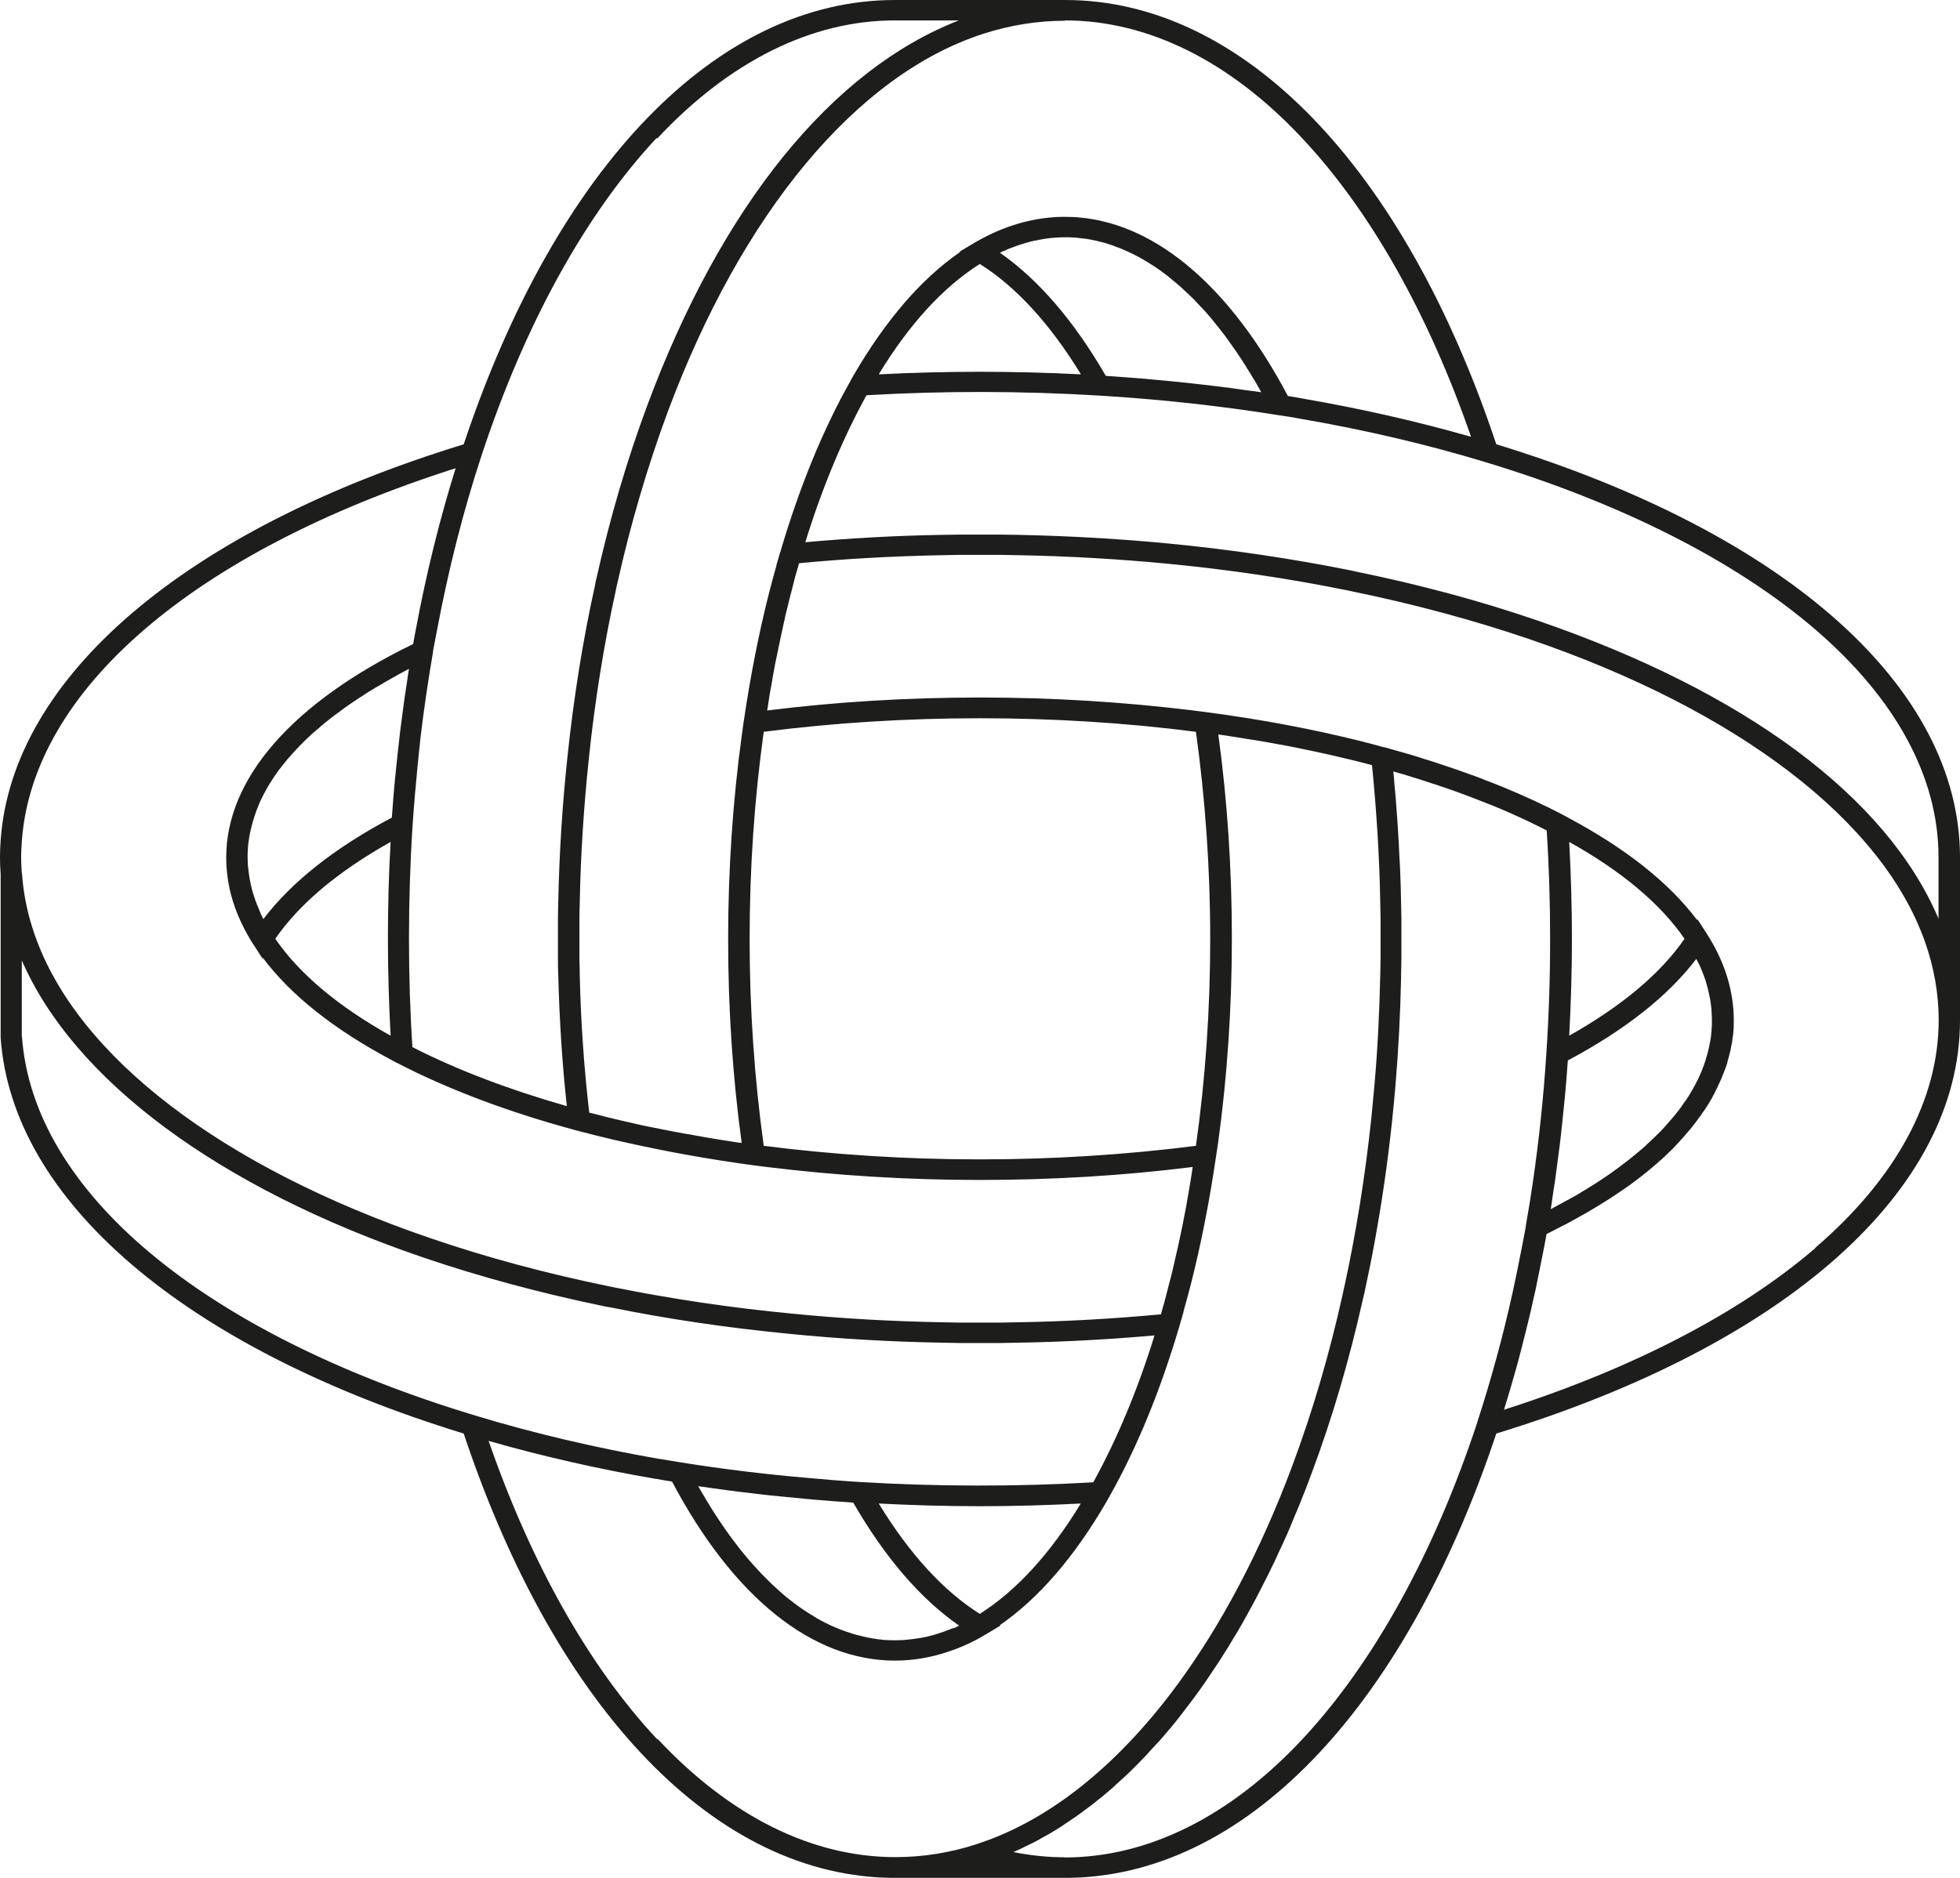 <svg width="24" height="23" viewBox="0 0 24 23" fill="none" xmlns="http://www.w3.org/2000/svg"><path d="M22.227 15.288C21.301 16.084 19.987 16.764 18.417 17.266C18.417 17.263 18.417 17.261 18.419 17.257C18.463 17.117 18.505 16.974 18.545 16.832C18.55 16.81 18.558 16.788 18.564 16.766C18.602 16.628 18.64 16.485 18.674 16.343C18.68 16.317 18.688 16.292 18.693 16.266C18.73 16.122 18.762 15.979 18.794 15.834C18.8 15.812 18.804 15.791 18.808 15.77C18.84 15.616 18.87 15.463 18.901 15.308C18.914 15.244 18.926 15.178 18.937 15.114C18.952 15.107 18.966 15.1 18.981 15.092C19.002 15.083 19.021 15.072 19.042 15.061C19.067 15.049 19.091 15.036 19.116 15.023C19.137 15.012 19.156 15.003 19.177 14.992C19.202 14.979 19.225 14.966 19.248 14.954C19.269 14.943 19.288 14.932 19.307 14.921C19.329 14.908 19.352 14.895 19.375 14.883C19.396 14.871 19.415 14.861 19.434 14.85C19.455 14.837 19.478 14.824 19.499 14.811C19.518 14.8 19.537 14.789 19.556 14.777C19.577 14.764 19.598 14.751 19.619 14.738C19.638 14.726 19.657 14.714 19.674 14.704C19.695 14.691 19.714 14.678 19.735 14.665C19.752 14.652 19.771 14.642 19.789 14.629C19.808 14.616 19.827 14.603 19.846 14.59C19.863 14.578 19.882 14.567 19.899 14.554C19.918 14.541 19.935 14.528 19.954 14.516C19.971 14.503 19.989 14.49 20.006 14.477C20.023 14.464 20.042 14.45 20.059 14.437C20.076 14.424 20.091 14.412 20.109 14.399C20.126 14.386 20.141 14.371 20.158 14.359C20.173 14.346 20.191 14.333 20.206 14.32C20.221 14.307 20.236 14.293 20.253 14.28C20.269 14.267 20.284 14.255 20.299 14.24C20.314 14.227 20.329 14.213 20.345 14.2C20.36 14.187 20.375 14.172 20.389 14.16C20.404 14.147 20.417 14.132 20.432 14.118C20.446 14.105 20.461 14.09 20.474 14.078C20.488 14.063 20.503 14.05 20.514 14.036C20.528 14.021 20.541 14.008 20.554 13.993C20.568 13.979 20.579 13.966 20.592 13.951C20.606 13.937 20.617 13.924 20.629 13.909C20.642 13.895 20.653 13.88 20.665 13.867C20.676 13.853 20.688 13.84 20.701 13.826C20.712 13.811 20.724 13.796 20.735 13.782C20.747 13.767 20.758 13.754 20.768 13.74C20.779 13.725 20.789 13.711 20.8 13.696C20.809 13.681 20.821 13.669 20.831 13.654C20.84 13.639 20.851 13.625 20.861 13.61C20.87 13.596 20.88 13.583 20.89 13.568C20.899 13.554 20.907 13.539 20.918 13.524C20.926 13.51 20.935 13.495 20.943 13.482C20.952 13.468 20.96 13.453 20.968 13.437C20.975 13.422 20.983 13.409 20.991 13.395C20.998 13.38 21.006 13.364 21.013 13.349C21.021 13.335 21.029 13.322 21.034 13.307C21.042 13.291 21.049 13.276 21.055 13.261C21.061 13.247 21.069 13.234 21.074 13.22C21.082 13.203 21.088 13.188 21.093 13.172C21.099 13.158 21.105 13.145 21.11 13.13C21.116 13.114 21.122 13.099 21.128 13.083C21.133 13.068 21.137 13.055 21.143 13.041C21.149 13.024 21.152 13.01 21.156 12.991C21.16 12.979 21.164 12.964 21.168 12.949C21.173 12.933 21.175 12.916 21.181 12.9C21.183 12.887 21.187 12.873 21.191 12.86C21.194 12.844 21.198 12.825 21.2 12.809C21.202 12.796 21.206 12.783 21.208 12.771C21.211 12.752 21.213 12.734 21.215 12.716C21.215 12.703 21.219 12.692 21.221 12.679C21.223 12.659 21.225 12.637 21.227 12.615C21.227 12.606 21.227 12.597 21.229 12.588C21.229 12.557 21.23 12.528 21.23 12.497C21.23 12.133 21.118 11.776 20.897 11.432L20.785 11.259L20.779 11.266C20.436 10.81 19.905 10.39 19.2 10.014L19.137 9.979C18.907 9.859 18.661 9.746 18.4 9.638C18.398 9.638 18.396 9.638 18.394 9.636C18.329 9.609 18.261 9.583 18.194 9.558C18.171 9.549 18.149 9.54 18.126 9.53C18.074 9.51 18.023 9.492 17.971 9.474C17.93 9.459 17.89 9.445 17.848 9.43C17.808 9.415 17.766 9.403 17.724 9.388C17.671 9.37 17.615 9.352 17.56 9.333C17.524 9.32 17.486 9.311 17.45 9.299C17.389 9.278 17.326 9.26 17.263 9.24C17.229 9.231 17.194 9.22 17.16 9.211C17.093 9.193 17.029 9.173 16.96 9.154C16.956 9.154 16.952 9.153 16.947 9.151C16.947 9.151 16.947 9.151 16.945 9.151C16.945 9.151 16.943 9.151 16.941 9.151C16.93 9.149 16.918 9.145 16.907 9.142L16.771 9.105C16.743 9.1 16.714 9.09 16.686 9.083C16.084 8.932 15.446 8.811 14.783 8.724L14.611 8.702C13.768 8.598 12.889 8.543 12.002 8.543C11.114 8.543 10.238 8.596 9.394 8.702C9.398 8.682 9.4 8.662 9.404 8.641C9.41 8.609 9.413 8.574 9.419 8.541C9.427 8.49 9.436 8.439 9.446 8.388C9.451 8.353 9.459 8.32 9.463 8.285C9.472 8.234 9.482 8.185 9.491 8.134C9.499 8.099 9.505 8.066 9.512 8.034C9.522 7.982 9.533 7.933 9.543 7.884C9.55 7.851 9.556 7.818 9.564 7.785C9.573 7.736 9.587 7.685 9.596 7.636C9.604 7.605 9.611 7.572 9.617 7.541C9.63 7.49 9.642 7.438 9.655 7.386C9.663 7.356 9.669 7.329 9.676 7.3C9.691 7.243 9.707 7.187 9.72 7.13C9.726 7.108 9.731 7.084 9.737 7.062C9.752 7.008 9.768 6.953 9.785 6.898C10.362 6.843 10.949 6.811 11.535 6.8L11.749 6.796C11.914 6.796 12.088 6.796 12.251 6.796L12.467 6.8C13.082 6.811 13.701 6.847 14.305 6.905C15.046 6.977 15.773 7.084 16.469 7.225C16.486 7.227 16.501 7.23 16.516 7.234L16.541 7.24C17.309 7.397 18.044 7.595 18.73 7.829C21.284 8.702 23.049 10.053 23.571 11.535C23.682 11.849 23.739 12.172 23.739 12.493C23.739 13.468 23.217 14.433 22.229 15.282L22.227 15.288ZM19.215 12.685C19.236 12.292 19.248 11.896 19.248 11.498C19.248 11.1 19.236 10.704 19.215 10.312C19.859 10.671 20.333 11.071 20.627 11.498C20.331 11.927 19.857 12.323 19.215 12.685ZM20.806 11.81C20.819 11.838 20.829 11.863 20.84 11.891C20.844 11.9 20.848 11.909 20.851 11.918C20.865 11.954 20.878 11.989 20.89 12.026C20.89 12.031 20.891 12.037 20.893 12.04C20.903 12.071 20.91 12.102 20.918 12.133C20.92 12.146 20.924 12.157 20.926 12.168C20.931 12.194 20.935 12.217 20.941 12.243C20.943 12.256 20.945 12.268 20.947 12.281C20.951 12.307 20.952 12.331 20.956 12.356C20.956 12.367 20.958 12.378 20.958 12.391C20.96 12.427 20.962 12.462 20.962 12.498C20.962 12.526 20.962 12.551 20.96 12.579C20.96 12.588 20.96 12.597 20.958 12.606C20.958 12.624 20.956 12.643 20.954 12.661C20.954 12.67 20.952 12.681 20.951 12.692C20.949 12.708 20.947 12.725 20.943 12.741C20.941 12.752 20.939 12.763 20.937 12.774C20.935 12.789 20.931 12.805 20.928 12.82C20.926 12.831 20.922 12.844 20.92 12.854C20.916 12.869 20.912 12.886 20.909 12.9C20.907 12.911 20.903 12.922 20.899 12.935C20.893 12.949 20.89 12.964 20.886 12.98C20.882 12.991 20.878 13.002 20.874 13.015C20.869 13.03 20.865 13.044 20.859 13.061C20.853 13.072 20.849 13.083 20.846 13.095C20.84 13.11 20.834 13.125 20.827 13.141C20.821 13.152 20.817 13.163 20.811 13.176C20.806 13.19 20.798 13.205 20.791 13.221C20.785 13.232 20.779 13.243 20.773 13.254C20.766 13.269 20.758 13.285 20.749 13.3C20.743 13.311 20.737 13.322 20.731 13.333C20.724 13.347 20.714 13.364 20.705 13.378C20.699 13.389 20.691 13.4 20.686 13.411C20.676 13.426 20.667 13.442 20.655 13.457C20.649 13.468 20.642 13.479 20.634 13.488C20.623 13.504 20.611 13.519 20.602 13.535C20.594 13.544 20.589 13.555 20.581 13.565C20.568 13.581 20.556 13.597 20.543 13.614C20.535 13.623 20.529 13.632 20.522 13.641C20.507 13.659 20.493 13.676 20.478 13.694C20.472 13.701 20.465 13.709 20.459 13.716C20.442 13.736 20.423 13.756 20.406 13.776C20.4 13.782 20.396 13.787 20.392 13.793C20.347 13.844 20.297 13.893 20.246 13.942C20.242 13.946 20.238 13.948 20.236 13.951C20.213 13.973 20.191 13.993 20.168 14.015C20.16 14.023 20.152 14.03 20.145 14.037C20.126 14.054 20.107 14.072 20.086 14.088C20.076 14.098 20.067 14.105 20.055 14.114C20.038 14.129 20.019 14.145 20 14.16C19.989 14.169 19.977 14.178 19.966 14.187C19.949 14.202 19.93 14.216 19.91 14.231C19.897 14.24 19.886 14.251 19.872 14.26C19.853 14.275 19.834 14.287 19.817 14.302C19.804 14.311 19.791 14.322 19.777 14.331C19.758 14.344 19.739 14.359 19.722 14.371C19.707 14.38 19.693 14.391 19.678 14.401C19.659 14.413 19.64 14.428 19.621 14.439C19.606 14.448 19.59 14.459 19.575 14.47C19.556 14.483 19.537 14.495 19.516 14.508C19.501 14.517 19.484 14.528 19.469 14.537C19.45 14.55 19.429 14.561 19.41 14.574C19.392 14.583 19.375 14.594 19.358 14.605C19.337 14.618 19.318 14.629 19.297 14.642C19.28 14.651 19.261 14.662 19.244 14.671C19.223 14.684 19.202 14.694 19.181 14.705C19.164 14.714 19.145 14.726 19.126 14.736C19.105 14.747 19.082 14.758 19.061 14.771C19.042 14.782 19.023 14.791 19.004 14.802C18.998 14.804 18.994 14.808 18.989 14.809C18.998 14.755 19.006 14.7 19.013 14.645C19.023 14.581 19.032 14.519 19.042 14.455C19.057 14.346 19.072 14.234 19.086 14.125C19.093 14.068 19.101 14.014 19.107 13.957C19.124 13.809 19.139 13.661 19.154 13.512C19.154 13.493 19.158 13.473 19.16 13.455C19.175 13.3 19.187 13.143 19.198 12.988C19.899 12.615 20.427 12.197 20.771 11.745C20.777 11.757 20.783 11.768 20.789 11.779C20.794 11.792 20.8 11.803 20.806 11.814V11.81ZM13.04 22.748C12.829 22.748 12.619 22.726 12.409 22.684C12.425 22.677 12.44 22.67 12.457 22.662C12.48 22.653 12.501 22.642 12.524 22.631C12.55 22.619 12.577 22.606 12.606 22.591C12.627 22.58 12.648 22.571 12.669 22.56C12.697 22.546 12.724 22.531 12.752 22.514C12.771 22.503 12.79 22.492 12.811 22.482C12.842 22.465 12.87 22.447 12.901 22.429C12.918 22.419 12.935 22.409 12.952 22.398C12.989 22.374 13.025 22.352 13.061 22.326C13.07 22.319 13.082 22.314 13.091 22.306C13.139 22.275 13.185 22.242 13.23 22.21C13.24 22.202 13.249 22.195 13.259 22.188C13.295 22.16 13.331 22.135 13.368 22.107C13.383 22.095 13.398 22.082 13.413 22.071C13.444 22.047 13.472 22.023 13.503 22C13.52 21.985 13.537 21.971 13.554 21.956C13.583 21.932 13.61 21.91 13.636 21.885C13.653 21.868 13.672 21.852 13.69 21.835C13.714 21.812 13.741 21.788 13.768 21.764C13.785 21.748 13.804 21.73 13.823 21.713C13.848 21.689 13.874 21.664 13.899 21.638C13.916 21.62 13.935 21.602 13.952 21.584C13.977 21.558 14.002 21.532 14.027 21.507C14.044 21.487 14.063 21.468 14.08 21.448C14.105 21.421 14.13 21.395 14.154 21.368C14.171 21.348 14.191 21.33 14.208 21.31C14.232 21.282 14.257 21.253 14.282 21.224C14.299 21.204 14.316 21.184 14.333 21.164C14.358 21.134 14.383 21.103 14.408 21.072C14.423 21.052 14.44 21.032 14.455 21.012C14.48 20.979 14.507 20.946 14.531 20.912C14.547 20.893 14.56 20.875 14.575 20.855C14.604 20.817 14.634 20.777 14.663 20.736C14.672 20.722 14.684 20.709 14.693 20.695C14.733 20.64 14.771 20.583 14.809 20.527C14.815 20.519 14.819 20.512 14.825 20.503C14.857 20.454 14.891 20.404 14.924 20.355C14.937 20.335 14.949 20.315 14.962 20.295C14.987 20.256 15.011 20.218 15.036 20.178C15.051 20.154 15.065 20.129 15.08 20.105C15.101 20.068 15.124 20.032 15.147 19.995C15.162 19.97 15.177 19.942 15.192 19.917C15.213 19.88 15.234 19.846 15.253 19.809C15.269 19.782 15.284 19.753 15.299 19.725C15.32 19.689 15.339 19.654 15.358 19.617C15.373 19.588 15.389 19.559 15.404 19.53C15.423 19.493 15.442 19.457 15.461 19.419C15.476 19.389 15.491 19.358 15.507 19.329C15.526 19.293 15.545 19.254 15.562 19.216C15.577 19.185 15.592 19.154 15.608 19.123C15.625 19.084 15.644 19.044 15.661 19.006C15.676 18.975 15.69 18.944 15.705 18.913C15.724 18.873 15.741 18.833 15.76 18.791C15.773 18.76 15.787 18.729 15.8 18.698C15.817 18.656 15.836 18.612 15.853 18.568C15.867 18.537 15.878 18.508 15.891 18.479C15.912 18.429 15.931 18.382 15.95 18.332C15.96 18.307 15.971 18.281 15.981 18.256C16.009 18.181 16.04 18.104 16.067 18.028C16.316 17.36 16.526 16.644 16.691 15.901C16.697 15.876 16.705 15.848 16.709 15.826C16.75 15.634 16.791 15.437 16.827 15.24C16.918 14.747 16.992 14.242 17.046 13.729C17.061 13.583 17.076 13.435 17.088 13.287C17.124 12.854 17.147 12.416 17.156 11.98C17.156 11.967 17.156 11.956 17.156 11.945L17.16 11.739C17.16 11.659 17.16 11.579 17.16 11.496C17.16 11.414 17.16 11.334 17.16 11.252L17.156 11.046C17.154 10.903 17.149 10.761 17.143 10.62C17.141 10.575 17.137 10.527 17.135 10.481C17.131 10.386 17.126 10.29 17.12 10.195C17.116 10.138 17.112 10.084 17.109 10.027C17.103 9.941 17.097 9.855 17.09 9.77C17.084 9.711 17.08 9.653 17.074 9.594C17.07 9.545 17.067 9.498 17.061 9.448C17.082 9.454 17.103 9.461 17.124 9.467C17.162 9.477 17.202 9.488 17.24 9.501C17.295 9.518 17.349 9.534 17.404 9.552C17.442 9.565 17.478 9.576 17.516 9.589C17.57 9.605 17.623 9.623 17.676 9.642C17.712 9.655 17.747 9.665 17.781 9.678C17.836 9.698 17.891 9.717 17.945 9.738C17.975 9.749 18.008 9.76 18.038 9.773C18.101 9.797 18.164 9.822 18.225 9.846C18.246 9.853 18.265 9.863 18.286 9.87C18.366 9.903 18.446 9.937 18.524 9.972C18.545 9.981 18.564 9.99 18.585 10C18.642 10.025 18.697 10.051 18.752 10.078C18.781 10.093 18.809 10.105 18.838 10.12C18.872 10.136 18.907 10.155 18.939 10.171C18.968 10.607 18.981 11.055 18.981 11.5C18.981 11.969 18.966 12.44 18.935 12.9C18.901 13.437 18.844 13.97 18.768 14.492C18.743 14.665 18.714 14.839 18.684 15.01V15.021C18.669 15.101 18.653 15.182 18.638 15.262C18.602 15.45 18.564 15.636 18.524 15.821C18.402 16.374 18.255 16.91 18.088 17.422V17.425C17.558 19.03 16.817 20.37 15.947 21.302C15.061 22.25 14.055 22.75 13.036 22.75L13.04 22.748ZM8.046 21.301C7.215 20.413 6.505 19.154 5.983 17.648C6.632 17.834 7.318 17.991 8.029 18.113H8.036C8.099 18.126 8.164 18.135 8.229 18.146C8.977 19.561 9.945 20.339 10.958 20.339C11.179 20.339 11.398 20.302 11.613 20.229C11.768 20.178 11.92 20.109 12.069 20.019L12.249 19.911L12.242 19.906C12.718 19.577 13.156 19.07 13.549 18.393L13.581 18.336C13.581 18.336 13.583 18.334 13.583 18.332C13.92 17.737 14.208 17.035 14.442 16.242L14.493 16.065H14.491C14.522 15.956 14.552 15.846 14.581 15.733C14.709 15.231 14.811 14.704 14.891 14.16L14.916 13.995C15.027 13.187 15.084 12.347 15.084 11.495C15.084 10.642 15.029 9.804 14.918 8.996C14.939 8.999 14.96 9.001 14.981 9.005C15.017 9.01 15.051 9.016 15.086 9.021C15.139 9.028 15.194 9.038 15.248 9.047C15.284 9.052 15.318 9.059 15.354 9.063C15.408 9.072 15.461 9.081 15.512 9.09C15.549 9.096 15.583 9.103 15.617 9.109C15.671 9.118 15.724 9.129 15.775 9.138C15.808 9.145 15.842 9.151 15.876 9.158C15.93 9.169 15.983 9.18 16.036 9.191C16.069 9.198 16.099 9.204 16.131 9.211C16.185 9.224 16.24 9.235 16.293 9.247C16.324 9.255 16.354 9.26 16.383 9.268C16.436 9.28 16.489 9.293 16.543 9.306C16.573 9.313 16.604 9.32 16.634 9.328C16.672 9.337 16.709 9.348 16.745 9.357C16.764 9.362 16.783 9.366 16.8 9.372C16.855 9.925 16.891 10.487 16.901 11.049L16.905 11.254C16.905 11.334 16.905 11.414 16.905 11.495C16.905 11.575 16.905 11.657 16.905 11.736L16.901 11.942C16.891 12.396 16.869 12.853 16.829 13.302C16.817 13.437 16.804 13.57 16.791 13.703C16.716 14.406 16.606 15.094 16.463 15.753C16.461 15.761 16.459 15.77 16.457 15.777C16.453 15.799 16.448 15.822 16.442 15.848C16.28 16.582 16.072 17.288 15.827 17.945C15.438 18.99 14.958 19.897 14.417 20.633C13.729 21.567 12.939 22.224 12.107 22.535C12.059 22.553 12.009 22.569 11.962 22.586C11.634 22.693 11.299 22.746 10.964 22.746C9.945 22.746 8.939 22.246 8.053 21.299L8.046 21.301ZM11.998 19.767C11.552 19.486 11.137 19.032 10.76 18.415C11.169 18.436 11.583 18.448 11.996 18.448C12.409 18.448 12.825 18.436 13.234 18.415C12.859 19.032 12.442 19.486 11.996 19.767H11.998ZM11.674 19.939C11.648 19.95 11.621 19.961 11.594 19.97C11.585 19.974 11.573 19.979 11.562 19.983C11.526 19.995 11.488 20.008 11.451 20.019C11.446 20.021 11.438 20.023 11.431 20.025C11.4 20.034 11.37 20.041 11.339 20.048C11.326 20.05 11.314 20.054 11.301 20.056C11.276 20.061 11.249 20.065 11.225 20.068C11.211 20.07 11.198 20.074 11.185 20.074C11.158 20.078 11.131 20.081 11.107 20.083C11.093 20.083 11.082 20.085 11.07 20.087C11.032 20.088 10.994 20.09 10.958 20.09C10.93 20.09 10.903 20.09 10.874 20.088C10.865 20.088 10.857 20.087 10.848 20.087C10.829 20.087 10.809 20.085 10.79 20.081C10.779 20.081 10.768 20.079 10.758 20.078C10.741 20.076 10.726 20.074 10.707 20.07C10.695 20.07 10.684 20.067 10.672 20.065C10.655 20.061 10.64 20.059 10.625 20.056C10.611 20.054 10.6 20.05 10.589 20.048C10.573 20.045 10.558 20.041 10.543 20.037C10.53 20.034 10.518 20.03 10.505 20.028C10.489 20.025 10.474 20.019 10.459 20.015C10.446 20.012 10.434 20.008 10.421 20.003C10.406 19.997 10.39 19.994 10.375 19.988C10.362 19.984 10.351 19.979 10.337 19.975C10.322 19.97 10.307 19.964 10.293 19.959C10.28 19.953 10.269 19.95 10.255 19.944C10.24 19.939 10.225 19.931 10.21 19.924C10.196 19.919 10.185 19.913 10.171 19.908C10.156 19.901 10.141 19.893 10.128 19.886C10.114 19.879 10.103 19.873 10.091 19.868C10.076 19.86 10.061 19.851 10.046 19.844C10.034 19.837 10.021 19.831 10.009 19.824C9.994 19.815 9.979 19.806 9.964 19.796C9.952 19.789 9.941 19.782 9.928 19.774C9.912 19.765 9.897 19.754 9.882 19.745C9.87 19.738 9.859 19.731 9.848 19.723C9.832 19.712 9.817 19.701 9.8 19.691C9.79 19.683 9.779 19.676 9.768 19.667C9.75 19.654 9.735 19.643 9.718 19.63C9.709 19.623 9.699 19.616 9.69 19.608C9.67 19.594 9.653 19.579 9.634 19.565C9.627 19.559 9.619 19.552 9.611 19.546C9.587 19.524 9.562 19.503 9.537 19.481C9.537 19.481 9.535 19.481 9.535 19.479C9.509 19.455 9.484 19.431 9.457 19.408C9.451 19.402 9.446 19.397 9.44 19.391C9.419 19.371 9.4 19.353 9.381 19.333C9.373 19.324 9.364 19.316 9.356 19.307C9.339 19.291 9.322 19.273 9.305 19.254C9.295 19.245 9.286 19.234 9.276 19.223C9.261 19.207 9.246 19.189 9.229 19.172C9.219 19.161 9.208 19.148 9.198 19.137C9.183 19.121 9.168 19.103 9.154 19.086C9.145 19.074 9.133 19.063 9.124 19.05C9.109 19.033 9.095 19.015 9.08 18.997C9.07 18.984 9.059 18.971 9.05 18.959C9.036 18.94 9.021 18.922 9.008 18.904C8.998 18.891 8.987 18.876 8.977 18.864C8.964 18.845 8.949 18.827 8.935 18.807C8.926 18.793 8.914 18.778 8.905 18.765C8.891 18.745 8.876 18.727 8.865 18.707C8.855 18.692 8.844 18.677 8.834 18.663C8.821 18.643 8.808 18.623 8.794 18.603C8.785 18.588 8.773 18.573 8.764 18.557C8.75 18.537 8.737 18.515 8.724 18.495C8.714 18.479 8.705 18.464 8.695 18.448C8.682 18.426 8.669 18.404 8.655 18.384C8.646 18.367 8.636 18.352 8.627 18.334C8.613 18.312 8.6 18.291 8.587 18.267C8.577 18.25 8.568 18.234 8.558 18.218C8.554 18.212 8.552 18.206 8.549 18.203C8.606 18.21 8.665 18.218 8.722 18.227C8.787 18.236 8.853 18.245 8.918 18.254C9.032 18.269 9.149 18.283 9.263 18.296C9.322 18.303 9.379 18.311 9.436 18.316C9.592 18.332 9.749 18.347 9.907 18.362C9.924 18.362 9.943 18.365 9.96 18.367C10.122 18.38 10.284 18.393 10.448 18.404C10.836 19.077 11.272 19.583 11.745 19.911C11.733 19.917 11.722 19.922 11.71 19.928C11.697 19.933 11.686 19.941 11.672 19.944L11.674 19.939ZM0.267 12.697V11.763C0.905 13.23 2.676 14.547 5.181 15.401C5.876 15.638 6.623 15.839 7.402 16C7.43 16.005 7.457 16.011 7.482 16.014C8.183 16.157 8.918 16.264 9.669 16.337C10.28 16.398 10.907 16.434 11.53 16.445L11.745 16.449C11.914 16.449 12.082 16.449 12.253 16.449L12.469 16.445C13.027 16.436 13.587 16.405 14.137 16.356C13.928 17.031 13.674 17.635 13.387 18.155C12.45 18.21 11.474 18.208 10.537 18.152C10.324 18.139 10.111 18.122 9.899 18.102C9.37 18.057 8.846 17.993 8.335 17.911C8.25 17.898 8.166 17.883 8.082 17.869H8.074C7.288 17.732 6.53 17.553 5.821 17.338C2.478 16.328 0.404 14.592 0.269 12.696L0.267 12.697ZM0.263 10.693H0.267C0.261 10.626 0.259 10.562 0.259 10.502C0.259 10.441 0.261 10.376 0.267 10.308C0.396 8.453 2.375 6.756 5.579 5.735C5.385 6.358 5.221 7.017 5.095 7.694C5.082 7.758 5.07 7.824 5.059 7.888C3.583 8.605 2.77 9.532 2.77 10.503C2.77 10.589 2.777 10.675 2.789 10.761C2.79 10.775 2.794 10.79 2.796 10.805C2.832 11.018 2.909 11.23 3.025 11.438C3.05 11.482 3.074 11.526 3.103 11.568L3.215 11.741L3.221 11.734C3.564 12.192 4.095 12.612 4.8 12.986L4.861 13.019C4.861 13.019 4.861 13.019 4.863 13.019C5.482 13.34 6.215 13.617 7.038 13.84C7.046 13.842 7.051 13.844 7.059 13.846C7.143 13.867 7.229 13.889 7.314 13.911C7.438 13.942 7.564 13.972 7.69 13.999C8.179 14.108 8.69 14.2 9.215 14.271L9.387 14.293C10.23 14.397 11.107 14.452 11.996 14.452C12.886 14.452 13.762 14.399 14.604 14.293C14.602 14.313 14.598 14.331 14.596 14.351C14.591 14.388 14.585 14.422 14.579 14.459C14.571 14.508 14.562 14.556 14.554 14.605C14.549 14.642 14.541 14.678 14.535 14.714C14.528 14.762 14.518 14.809 14.509 14.857C14.501 14.893 14.495 14.93 14.488 14.966C14.478 15.012 14.469 15.059 14.459 15.107C14.451 15.143 14.444 15.178 14.436 15.215C14.427 15.262 14.415 15.308 14.404 15.355C14.396 15.39 14.389 15.425 14.381 15.459C14.37 15.509 14.358 15.554 14.347 15.604C14.339 15.636 14.331 15.669 14.322 15.7C14.309 15.753 14.295 15.804 14.282 15.855C14.274 15.883 14.269 15.908 14.261 15.936C14.246 15.991 14.23 16.045 14.215 16.098C13.638 16.151 13.051 16.186 12.465 16.195L12.251 16.199C12.084 16.199 11.914 16.199 11.749 16.199L11.533 16.195C10.918 16.184 10.299 16.149 9.695 16.089C8.954 16.018 8.229 15.91 7.533 15.77C7.51 15.766 7.486 15.761 7.459 15.755C6.69 15.598 5.952 15.399 5.27 15.165C2.716 14.293 0.95 12.942 0.429 11.46C0.339 11.208 0.286 10.951 0.269 10.693H0.265H0.263ZM3.192 11.188C3.181 11.162 3.17 11.137 3.16 11.109C3.156 11.1 3.152 11.089 3.147 11.08C3.133 11.044 3.12 11.009 3.109 10.973C3.109 10.967 3.107 10.961 3.103 10.956C3.093 10.925 3.086 10.896 3.078 10.865C3.076 10.852 3.072 10.841 3.07 10.828C3.065 10.805 3.061 10.779 3.055 10.755C3.053 10.742 3.051 10.73 3.05 10.717C3.046 10.693 3.044 10.668 3.04 10.642C3.04 10.631 3.038 10.62 3.036 10.607C3.034 10.571 3.032 10.534 3.032 10.5C3.032 10.472 3.032 10.447 3.034 10.419C3.034 10.41 3.034 10.403 3.036 10.392C3.036 10.374 3.038 10.355 3.04 10.339C3.04 10.328 3.042 10.317 3.044 10.308C3.046 10.292 3.048 10.275 3.051 10.259C3.051 10.248 3.055 10.237 3.057 10.226C3.059 10.209 3.063 10.195 3.067 10.18C3.069 10.168 3.072 10.156 3.074 10.146C3.078 10.131 3.082 10.116 3.086 10.1C3.09 10.089 3.093 10.076 3.095 10.065C3.099 10.051 3.105 10.036 3.109 10.021C3.112 10.009 3.116 9.998 3.12 9.987C3.126 9.972 3.13 9.958 3.135 9.943C3.139 9.93 3.145 9.919 3.149 9.906C3.154 9.892 3.16 9.877 3.166 9.863C3.171 9.85 3.175 9.839 3.181 9.826C3.187 9.812 3.194 9.797 3.202 9.782C3.208 9.77 3.213 9.759 3.219 9.748C3.227 9.733 3.234 9.718 3.242 9.704C3.248 9.691 3.255 9.68 3.261 9.669C3.269 9.655 3.278 9.64 3.286 9.625C3.293 9.614 3.299 9.602 3.307 9.591C3.316 9.576 3.326 9.561 3.335 9.547C3.343 9.536 3.35 9.525 3.358 9.512C3.368 9.498 3.379 9.483 3.389 9.468C3.396 9.457 3.404 9.446 3.411 9.435C3.423 9.421 3.434 9.406 3.446 9.392C3.453 9.381 3.461 9.37 3.47 9.361C3.484 9.344 3.495 9.33 3.509 9.313C3.516 9.304 3.524 9.293 3.533 9.284C3.549 9.268 3.564 9.249 3.579 9.233C3.587 9.226 3.592 9.216 3.6 9.209C3.621 9.187 3.642 9.165 3.663 9.142C3.665 9.14 3.669 9.136 3.67 9.134C3.695 9.111 3.72 9.085 3.745 9.059C3.752 9.052 3.76 9.045 3.768 9.038C3.785 9.021 3.804 9.003 3.823 8.986C3.832 8.977 3.844 8.968 3.855 8.959C3.872 8.944 3.888 8.93 3.907 8.915C3.918 8.904 3.931 8.895 3.943 8.884C3.96 8.87 3.975 8.857 3.992 8.842C4.006 8.833 4.019 8.822 4.032 8.811C4.05 8.798 4.065 8.784 4.084 8.771C4.097 8.76 4.112 8.749 4.126 8.74C4.143 8.727 4.16 8.714 4.177 8.702C4.192 8.691 4.206 8.68 4.221 8.669C4.238 8.656 4.255 8.645 4.274 8.632C4.29 8.621 4.305 8.61 4.322 8.599C4.339 8.587 4.358 8.576 4.375 8.563C4.392 8.552 4.408 8.541 4.425 8.532C4.444 8.519 4.461 8.508 4.48 8.495C4.497 8.484 4.514 8.473 4.531 8.463C4.55 8.452 4.57 8.439 4.589 8.428C4.606 8.417 4.625 8.406 4.642 8.397C4.663 8.386 4.682 8.375 4.701 8.362C4.718 8.351 4.737 8.342 4.756 8.331C4.777 8.32 4.796 8.307 4.817 8.296C4.836 8.287 4.855 8.276 4.872 8.265C4.893 8.254 4.914 8.243 4.935 8.231C4.954 8.22 4.973 8.211 4.992 8.2C4.998 8.198 5.002 8.194 5.008 8.192C4.998 8.247 4.99 8.302 4.983 8.358C4.973 8.421 4.964 8.483 4.954 8.546C4.939 8.658 4.924 8.767 4.91 8.879C4.903 8.935 4.895 8.99 4.89 9.045C4.872 9.193 4.857 9.342 4.842 9.492C4.84 9.51 4.838 9.529 4.836 9.547C4.821 9.702 4.81 9.859 4.798 10.014C4.095 10.386 3.568 10.805 3.225 11.257C3.219 11.246 3.213 11.235 3.208 11.224C3.202 11.212 3.196 11.201 3.19 11.188H3.192ZM4.783 12.685C4.139 12.325 3.665 11.927 3.371 11.498C3.665 11.071 4.139 10.673 4.783 10.312C4.76 10.704 4.75 11.1 4.75 11.498C4.75 11.896 4.762 12.294 4.783 12.685ZM8.046 1.698C8.931 0.75 9.939 0.25 10.956 0.25H11.741C10.185 0.856 8.836 2.519 7.926 4.965C7.678 5.631 7.467 6.349 7.301 7.095L7.295 7.117C7.291 7.135 7.288 7.154 7.286 7.168C7.137 7.84 7.025 8.545 6.949 9.264C6.886 9.85 6.848 10.45 6.836 11.046C6.834 11.115 6.832 11.184 6.832 11.254C6.832 11.334 6.832 11.416 6.832 11.496C6.832 11.577 6.832 11.659 6.832 11.739C6.832 11.809 6.832 11.878 6.836 11.947C6.85 12.491 6.884 13.03 6.941 13.548C6.232 13.345 5.596 13.104 5.05 12.825C5.021 12.389 5.008 11.942 5.008 11.495C5.008 11.025 5.023 10.554 5.053 10.094C5.069 9.853 5.091 9.614 5.114 9.375C5.126 9.258 5.137 9.143 5.15 9.027C5.192 8.674 5.244 8.326 5.303 7.982V7.97C5.318 7.891 5.333 7.811 5.349 7.731C5.49 6.978 5.674 6.252 5.899 5.571C6.429 3.965 7.17 2.623 8.04 1.69L8.046 1.698ZM14.644 8.963C14.758 9.782 14.819 10.635 14.819 11.498C14.819 12.362 14.76 13.216 14.644 14.034C13.789 14.143 12.899 14.2 11.998 14.2C11.097 14.2 10.208 14.143 9.352 14.034C9.238 13.214 9.179 12.362 9.179 11.498C9.179 10.635 9.238 9.782 9.352 8.963C10.208 8.853 11.097 8.797 11.998 8.797C12.899 8.797 13.79 8.853 14.644 8.963ZM13.04 0.25C14.059 0.25 15.065 0.75 15.95 1.698C16.781 2.585 17.491 3.844 18.013 5.35C17.364 5.164 16.676 5.007 15.97 4.885C15.903 4.872 15.836 4.861 15.77 4.85C15.069 3.525 14.175 2.756 13.232 2.665C13.169 2.658 13.105 2.656 13.04 2.656C12.992 2.656 12.945 2.656 12.897 2.661C12.568 2.685 12.242 2.791 11.93 2.975L11.749 3.083L11.756 3.087C11.28 3.415 10.842 3.925 10.45 4.6L10.417 4.658C10.417 4.658 10.417 4.658 10.417 4.66C10.08 5.255 9.792 5.958 9.558 6.75V6.756C9.558 6.756 9.554 6.761 9.552 6.765C9.55 6.774 9.547 6.781 9.545 6.792L9.505 6.929H9.507C9.476 7.039 9.446 7.148 9.417 7.261C9.29 7.763 9.187 8.291 9.107 8.835L9.084 8.999C8.973 9.808 8.916 10.649 8.916 11.5C8.916 12.351 8.971 13.192 9.082 13.999C9.063 13.997 9.044 13.993 9.027 13.992C8.987 13.986 8.947 13.979 8.907 13.973C8.859 13.966 8.81 13.959 8.76 13.95C8.72 13.944 8.682 13.937 8.642 13.93C8.594 13.922 8.545 13.913 8.497 13.904C8.459 13.897 8.419 13.889 8.381 13.884C8.333 13.875 8.284 13.866 8.236 13.857C8.198 13.849 8.162 13.842 8.124 13.835C8.074 13.826 8.025 13.815 7.977 13.806C7.941 13.798 7.907 13.791 7.87 13.784C7.819 13.773 7.768 13.762 7.716 13.749C7.684 13.742 7.651 13.734 7.619 13.727C7.562 13.714 7.507 13.7 7.451 13.687C7.425 13.68 7.398 13.674 7.373 13.667C7.32 13.654 7.269 13.639 7.215 13.627C7.152 13.083 7.112 12.519 7.099 11.945C7.099 11.878 7.097 11.809 7.095 11.741C7.095 11.661 7.095 11.58 7.095 11.5C7.095 11.42 7.095 11.339 7.095 11.259C7.095 11.191 7.097 11.122 7.099 11.055C7.11 10.465 7.149 9.872 7.21 9.293C7.284 8.583 7.396 7.886 7.543 7.219C7.545 7.205 7.549 7.188 7.552 7.174L7.558 7.15C7.722 6.414 7.93 5.71 8.173 5.053C9.084 2.605 10.493 0.913 12.04 0.414C12.368 0.308 12.703 0.254 13.04 0.254V0.25ZM11.998 3.233C12.444 3.514 12.859 3.968 13.236 4.585C12.421 4.543 11.577 4.543 10.76 4.585C11.135 3.968 11.552 3.514 11.998 3.233ZM12.324 3.059C12.351 3.048 12.377 3.037 12.404 3.028C12.413 3.025 12.425 3.019 12.436 3.016C12.472 3.003 12.511 2.99 12.549 2.979C12.554 2.977 12.56 2.975 12.566 2.974C12.596 2.964 12.629 2.957 12.659 2.95C12.672 2.948 12.684 2.944 12.697 2.943C12.722 2.937 12.749 2.933 12.773 2.928C12.787 2.926 12.8 2.924 12.813 2.922C12.838 2.919 12.865 2.915 12.891 2.913C12.903 2.913 12.914 2.912 12.928 2.91C12.966 2.908 13.004 2.906 13.042 2.906C13.07 2.906 13.097 2.906 13.126 2.908C13.135 2.908 13.145 2.908 13.154 2.91C13.173 2.91 13.192 2.912 13.21 2.915C13.219 2.915 13.23 2.917 13.242 2.919C13.259 2.921 13.276 2.922 13.293 2.924C13.305 2.926 13.316 2.928 13.328 2.93C13.345 2.932 13.36 2.935 13.375 2.939C13.389 2.941 13.4 2.944 13.411 2.946C13.427 2.95 13.442 2.953 13.457 2.957C13.47 2.961 13.482 2.964 13.495 2.966C13.511 2.97 13.526 2.974 13.541 2.979C13.554 2.983 13.566 2.986 13.579 2.992C13.594 2.997 13.61 3.001 13.625 3.006C13.638 3.012 13.649 3.016 13.661 3.021C13.676 3.027 13.691 3.032 13.707 3.037C13.72 3.043 13.731 3.047 13.743 3.052C13.758 3.059 13.773 3.065 13.789 3.072C13.8 3.078 13.813 3.083 13.825 3.089C13.84 3.096 13.855 3.103 13.87 3.11C13.882 3.116 13.895 3.123 13.907 3.129C13.922 3.136 13.937 3.145 13.952 3.152C13.964 3.16 13.975 3.165 13.989 3.173C14.004 3.182 14.019 3.191 14.034 3.2C14.046 3.207 14.057 3.215 14.07 3.222C14.086 3.231 14.101 3.242 14.116 3.251C14.128 3.258 14.139 3.266 14.15 3.273C14.166 3.284 14.181 3.295 14.198 3.306C14.21 3.313 14.219 3.32 14.23 3.33C14.248 3.342 14.263 3.353 14.278 3.366C14.288 3.373 14.299 3.381 14.309 3.39C14.326 3.404 14.345 3.419 14.362 3.434C14.37 3.441 14.379 3.446 14.387 3.454C14.409 3.474 14.434 3.494 14.457 3.514C14.459 3.516 14.463 3.519 14.465 3.521C14.489 3.545 14.516 3.569 14.541 3.592C14.549 3.6 14.556 3.607 14.564 3.614C14.581 3.631 14.6 3.649 14.619 3.667C14.629 3.676 14.638 3.687 14.648 3.698C14.663 3.715 14.678 3.729 14.693 3.746C14.703 3.757 14.714 3.769 14.726 3.78C14.741 3.795 14.754 3.811 14.77 3.828C14.781 3.841 14.792 3.853 14.802 3.866C14.815 3.883 14.831 3.897 14.844 3.915C14.855 3.928 14.867 3.943 14.876 3.956C14.889 3.972 14.903 3.988 14.916 4.005C14.928 4.02 14.939 4.034 14.949 4.047C14.962 4.063 14.975 4.082 14.989 4.098C15 4.113 15.011 4.127 15.021 4.142C15.034 4.158 15.046 4.176 15.059 4.195C15.07 4.209 15.082 4.226 15.091 4.24C15.105 4.259 15.116 4.277 15.13 4.295C15.141 4.312 15.152 4.326 15.162 4.343C15.175 4.361 15.187 4.379 15.2 4.399C15.21 4.416 15.221 4.432 15.232 4.45C15.246 4.469 15.257 4.489 15.269 4.509C15.28 4.525 15.29 4.543 15.301 4.56C15.314 4.58 15.326 4.6 15.337 4.62C15.347 4.637 15.358 4.655 15.37 4.673C15.381 4.693 15.394 4.715 15.406 4.737C15.415 4.753 15.427 4.772 15.436 4.79C15.438 4.795 15.442 4.799 15.444 4.804C15.387 4.795 15.329 4.788 15.271 4.781C15.206 4.772 15.141 4.762 15.074 4.753C14.96 4.739 14.846 4.724 14.729 4.711C14.671 4.704 14.611 4.697 14.552 4.691C14.402 4.675 14.251 4.66 14.099 4.647C14.076 4.646 14.051 4.642 14.029 4.64C13.867 4.627 13.705 4.615 13.541 4.604C13.152 3.932 12.716 3.424 12.244 3.096C12.255 3.09 12.267 3.085 12.278 3.079C12.291 3.074 12.305 3.067 12.318 3.063L12.324 3.059ZM23.737 10.502V11.252C23.103 9.76 21.368 8.47 18.817 7.597C18.122 7.358 17.373 7.157 16.594 6.999L16.571 6.993C16.552 6.989 16.533 6.986 16.518 6.982C15.817 6.842 15.08 6.732 14.329 6.659C13.718 6.599 13.091 6.564 12.469 6.551L12.253 6.548C12.169 6.548 12.086 6.548 12 6.548C11.914 6.548 11.831 6.548 11.745 6.548L11.53 6.551C10.971 6.56 10.411 6.592 9.861 6.641C10.07 5.965 10.324 5.361 10.61 4.841C11.547 4.786 12.524 4.788 13.459 4.845C14.206 4.89 14.945 4.971 15.661 5.086H15.665C15.751 5.098 15.838 5.113 15.924 5.129C16.71 5.264 17.469 5.442 18.179 5.657C19.855 6.163 21.255 6.873 22.227 7.709C23.215 8.557 23.737 9.521 23.737 10.498V10.502ZM18.322 5.442C17.185 2.033 15.213 0 13.042 0H10.958C8.785 0 6.815 2.033 5.678 5.442C2.265 6.487 0.147 8.298 0.008 10.292C0.002 10.365 0 10.436 0 10.502C0 10.567 0.002 10.633 0.008 10.704V12.71C0.147 14.704 2.265 16.512 5.678 17.558C6.815 20.966 8.787 23 10.958 23H13.042C15.213 23 17.185 20.966 18.322 17.558C21.878 16.469 24 14.579 24 12.498V10.502C24 8.421 21.88 6.531 18.324 5.442H18.322Z" fill="#1d1d1b"/></svg>